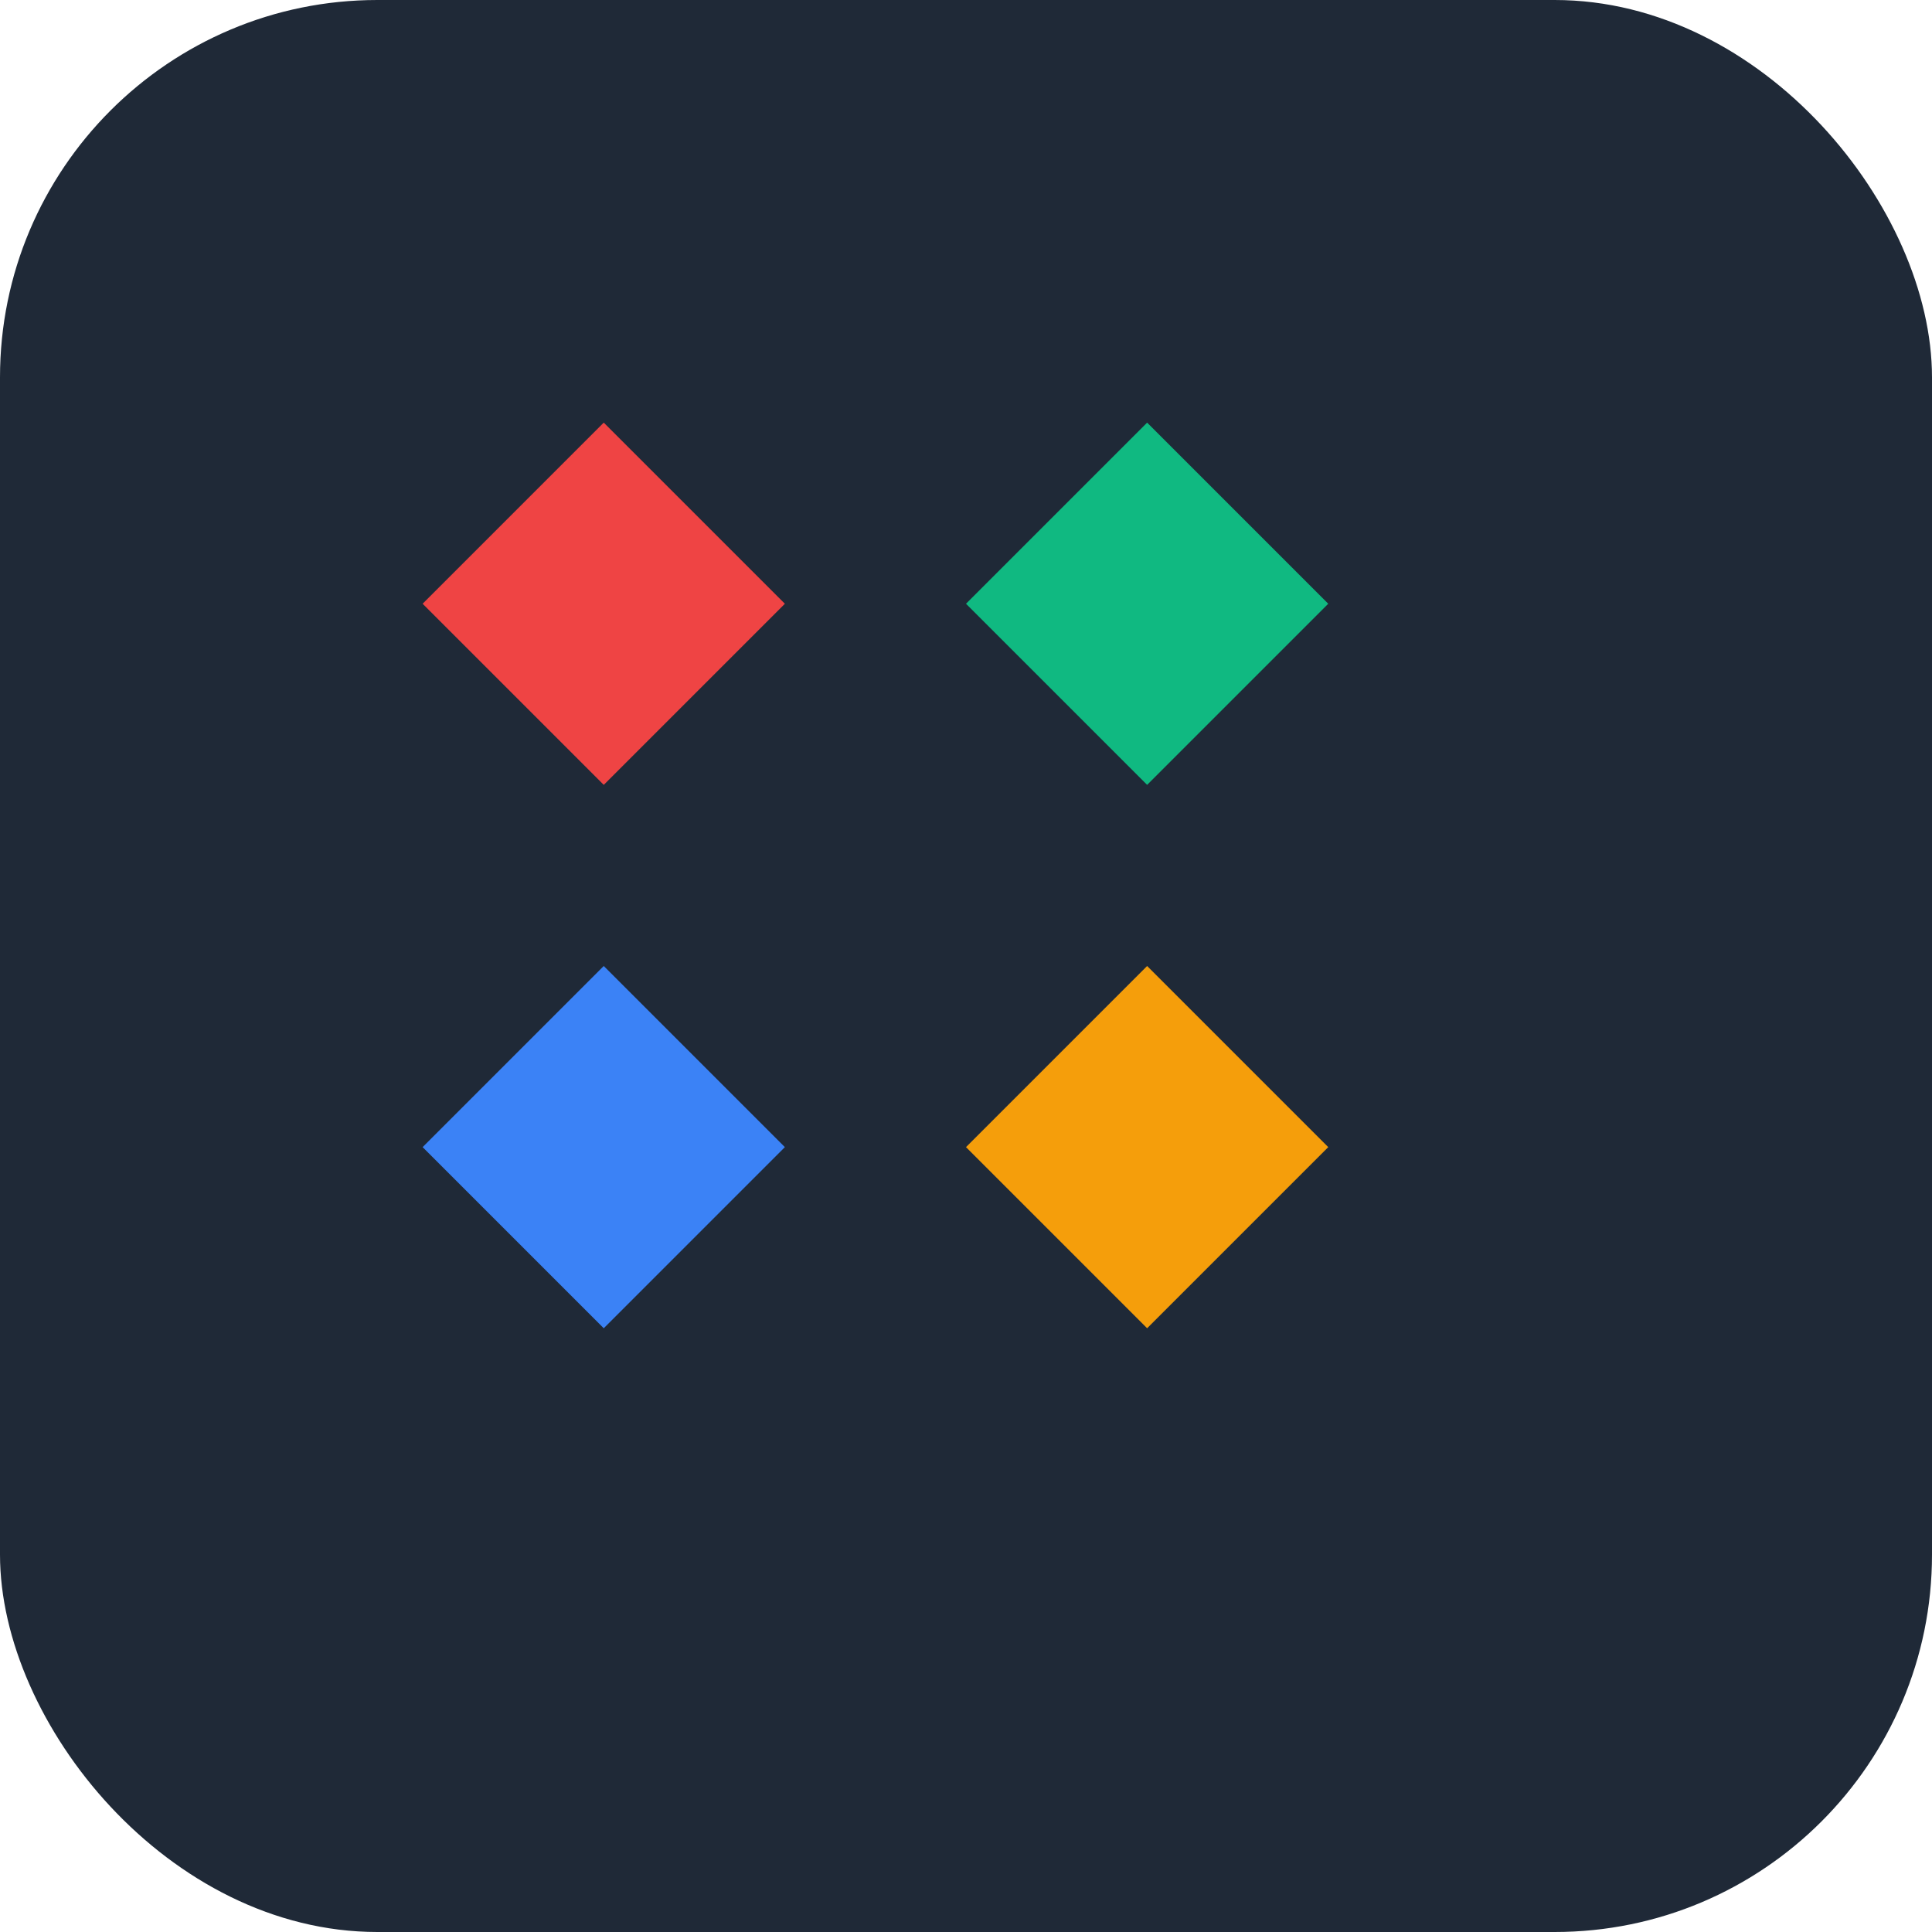 <?xml version="1.0" encoding="UTF-8"?>
<svg width="512" height="512" viewBox="0 0 512 512" fill="none" xmlns="http://www.w3.org/2000/svg">
  <rect width="512" height="512" rx="100" fill="#1F2937"/>
  <g transform="translate(64, 64) scale(0.75)">
    <!-- Red Gem -->
    <polygon points="128,64 192,128 128,192 64,128" fill="#EF4444"/>
    <!-- Green Gem -->
    <polygon points="320,64 384,128 320,192 256,128" fill="#10B981"/>
    <!-- Blue Gem -->
    <polygon points="128,256 192,320 128,384 64,320" fill="#3B82F6"/>
    <!-- Yellow Gem -->
    <polygon points="320,256 384,320 320,384 256,320" fill="#F59E0B"/>
  </g>
</svg> 